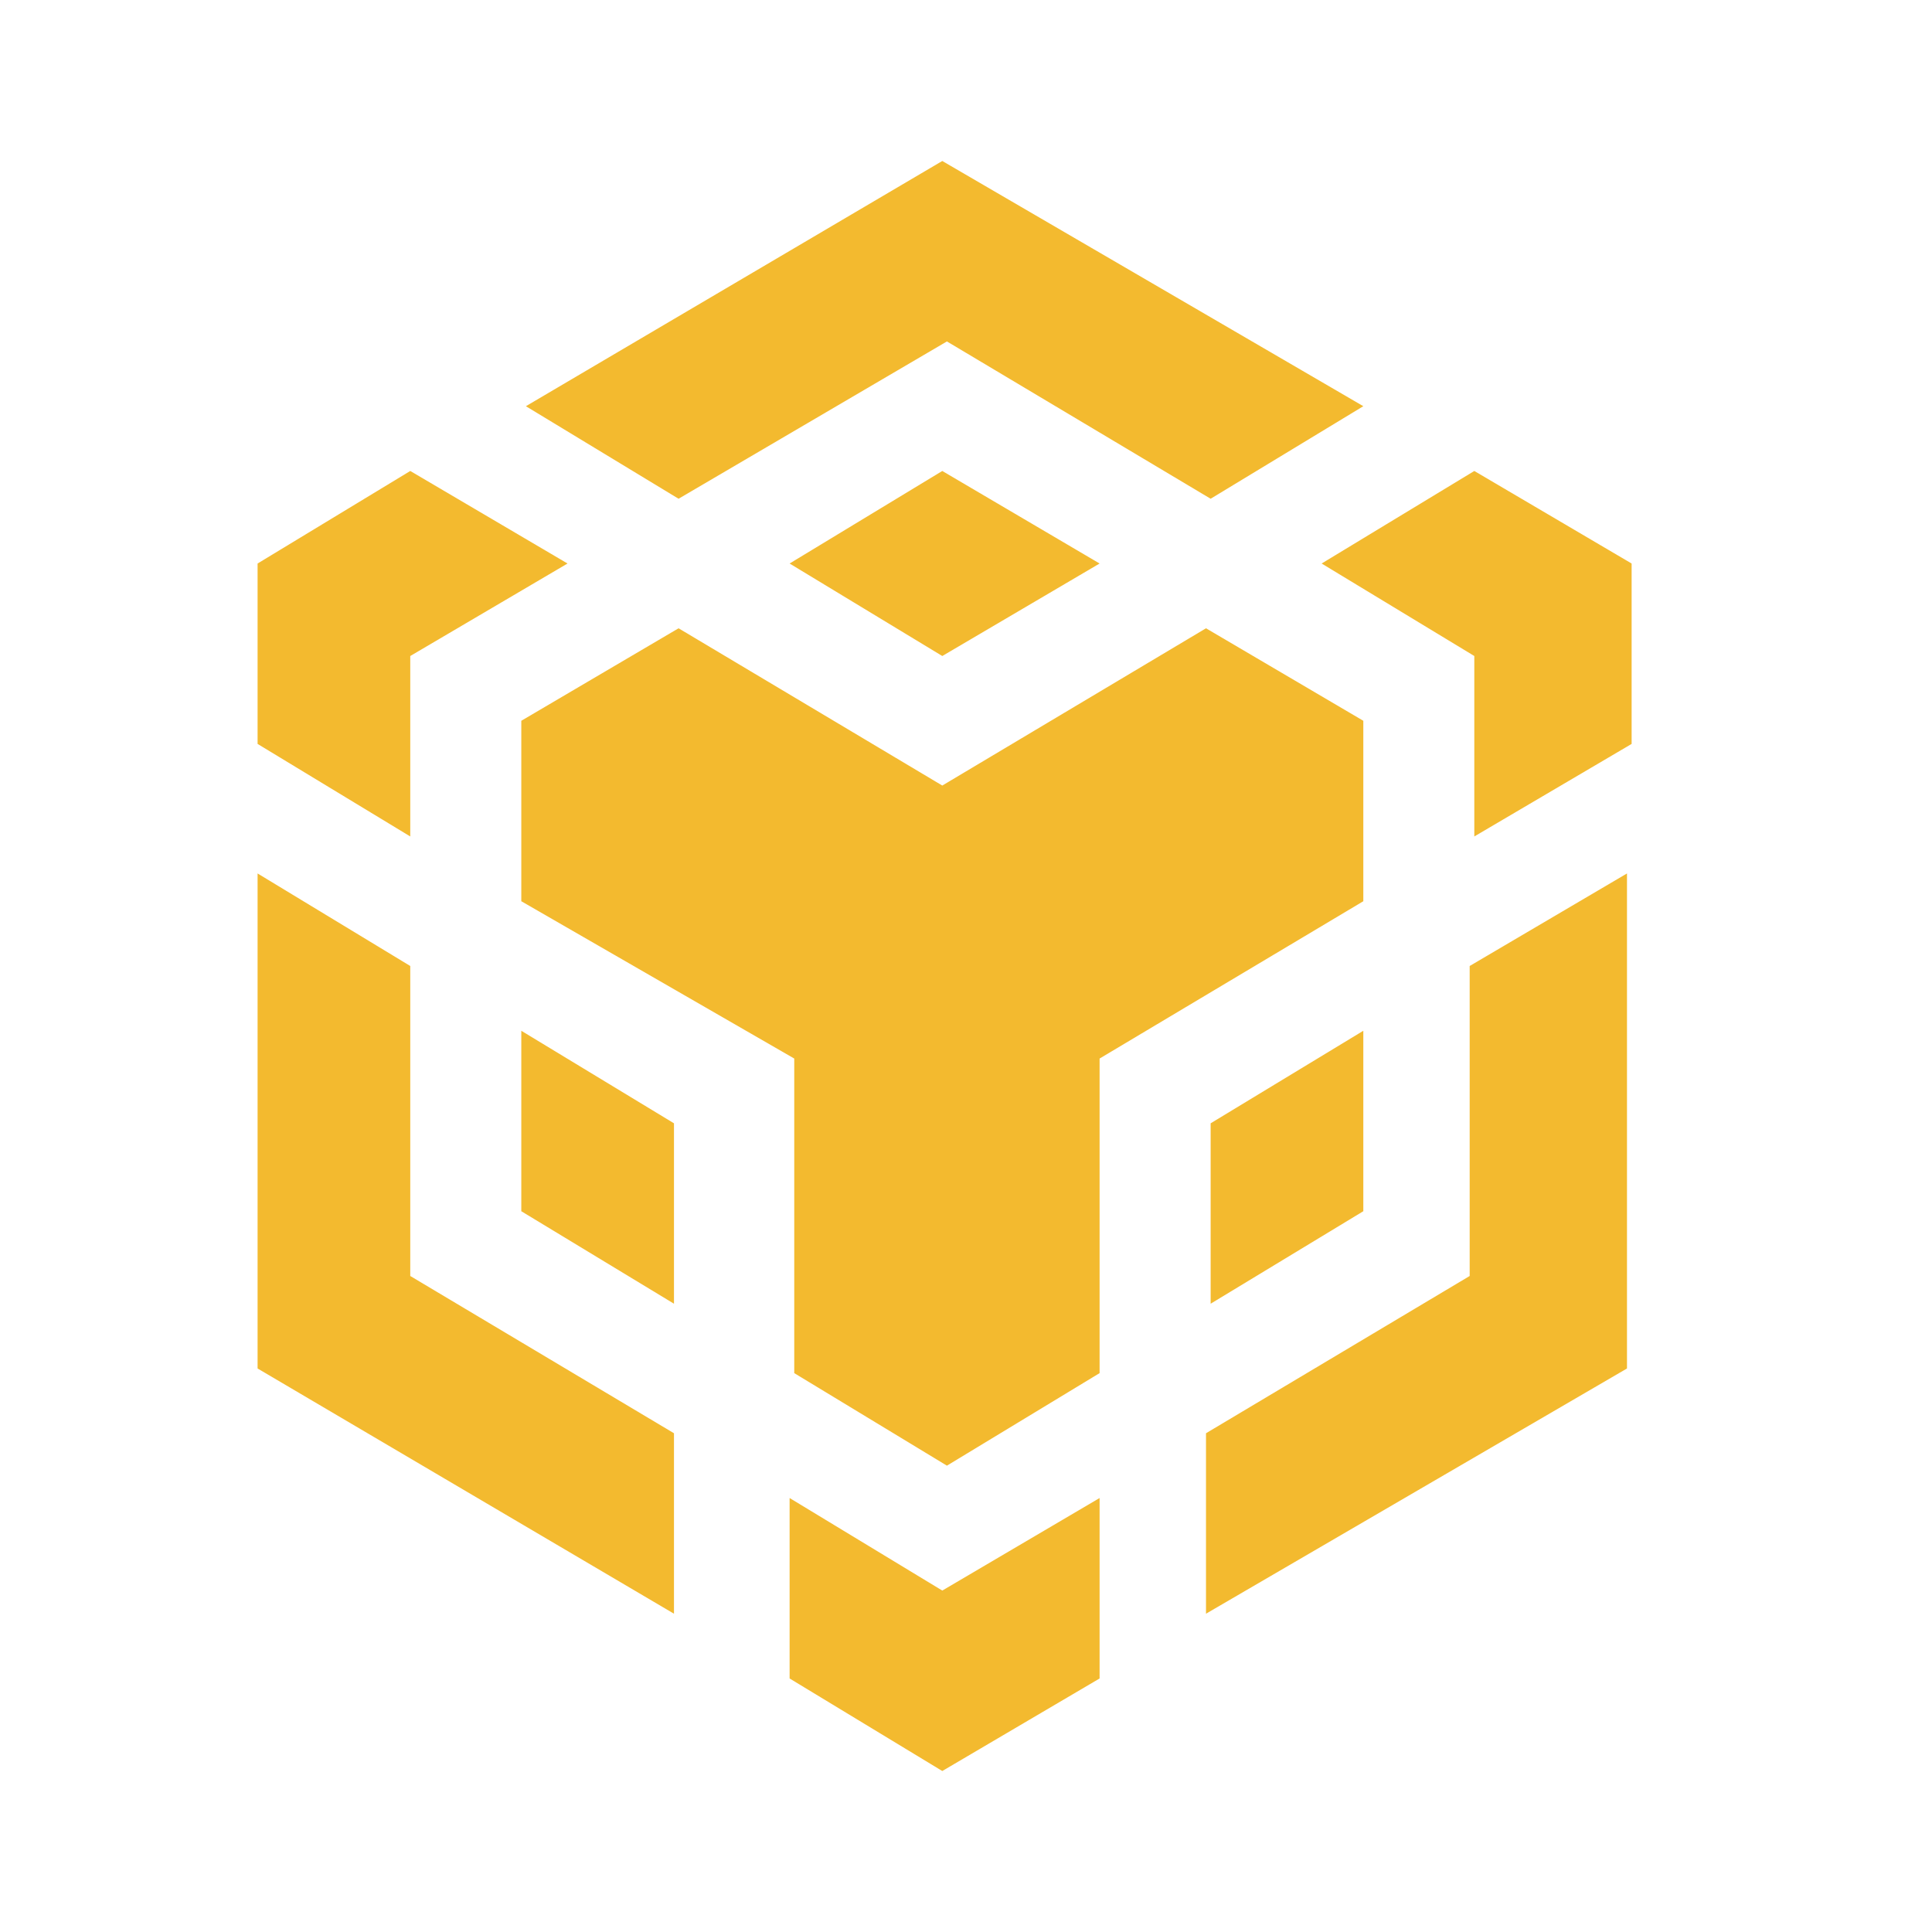 <svg width="40" height="40" viewBox="0 0 40 40" fill="none" xmlns="http://www.w3.org/2000/svg">
<path d="M22.766 31.015V34.751L19.509 36.667L16.348 34.751V31.015L19.509 32.931L22.766 31.015ZM5.333 18.084L8.494 20V26.418L13.954 29.674V33.41L5.333 28.333V18.084ZM33.685 18.084V28.333L24.969 33.41V29.674L30.428 26.418V20L33.685 18.084V18.084ZM24.969 13.008L28.226 14.923V18.659L22.766 21.916V28.429L19.605 30.345L16.444 28.429V21.916L10.793 18.659V14.923L14.049 13.008L19.509 16.264L24.969 13.008V13.008ZM10.793 21.341L13.954 23.257V26.992L10.793 25.077V21.341ZM28.226 21.341V25.077L25.065 26.992V23.257L28.226 21.341ZM8.494 9.751L11.75 11.667L8.494 13.582V17.318L5.333 15.402V11.667L8.494 9.751V9.751ZM30.524 9.751L33.781 11.667V15.402L30.524 17.318V13.582L27.363 11.667L30.524 9.751V9.751ZM19.509 9.751L22.766 11.667L19.509 13.582L16.348 11.667L19.509 9.751V9.751ZM19.509 3.333L28.226 8.41L25.065 10.326L19.605 7.069L14.049 10.326L10.888 8.41L19.509 3.333V3.333Z" fill="#F3BA2F"/>
</svg>

